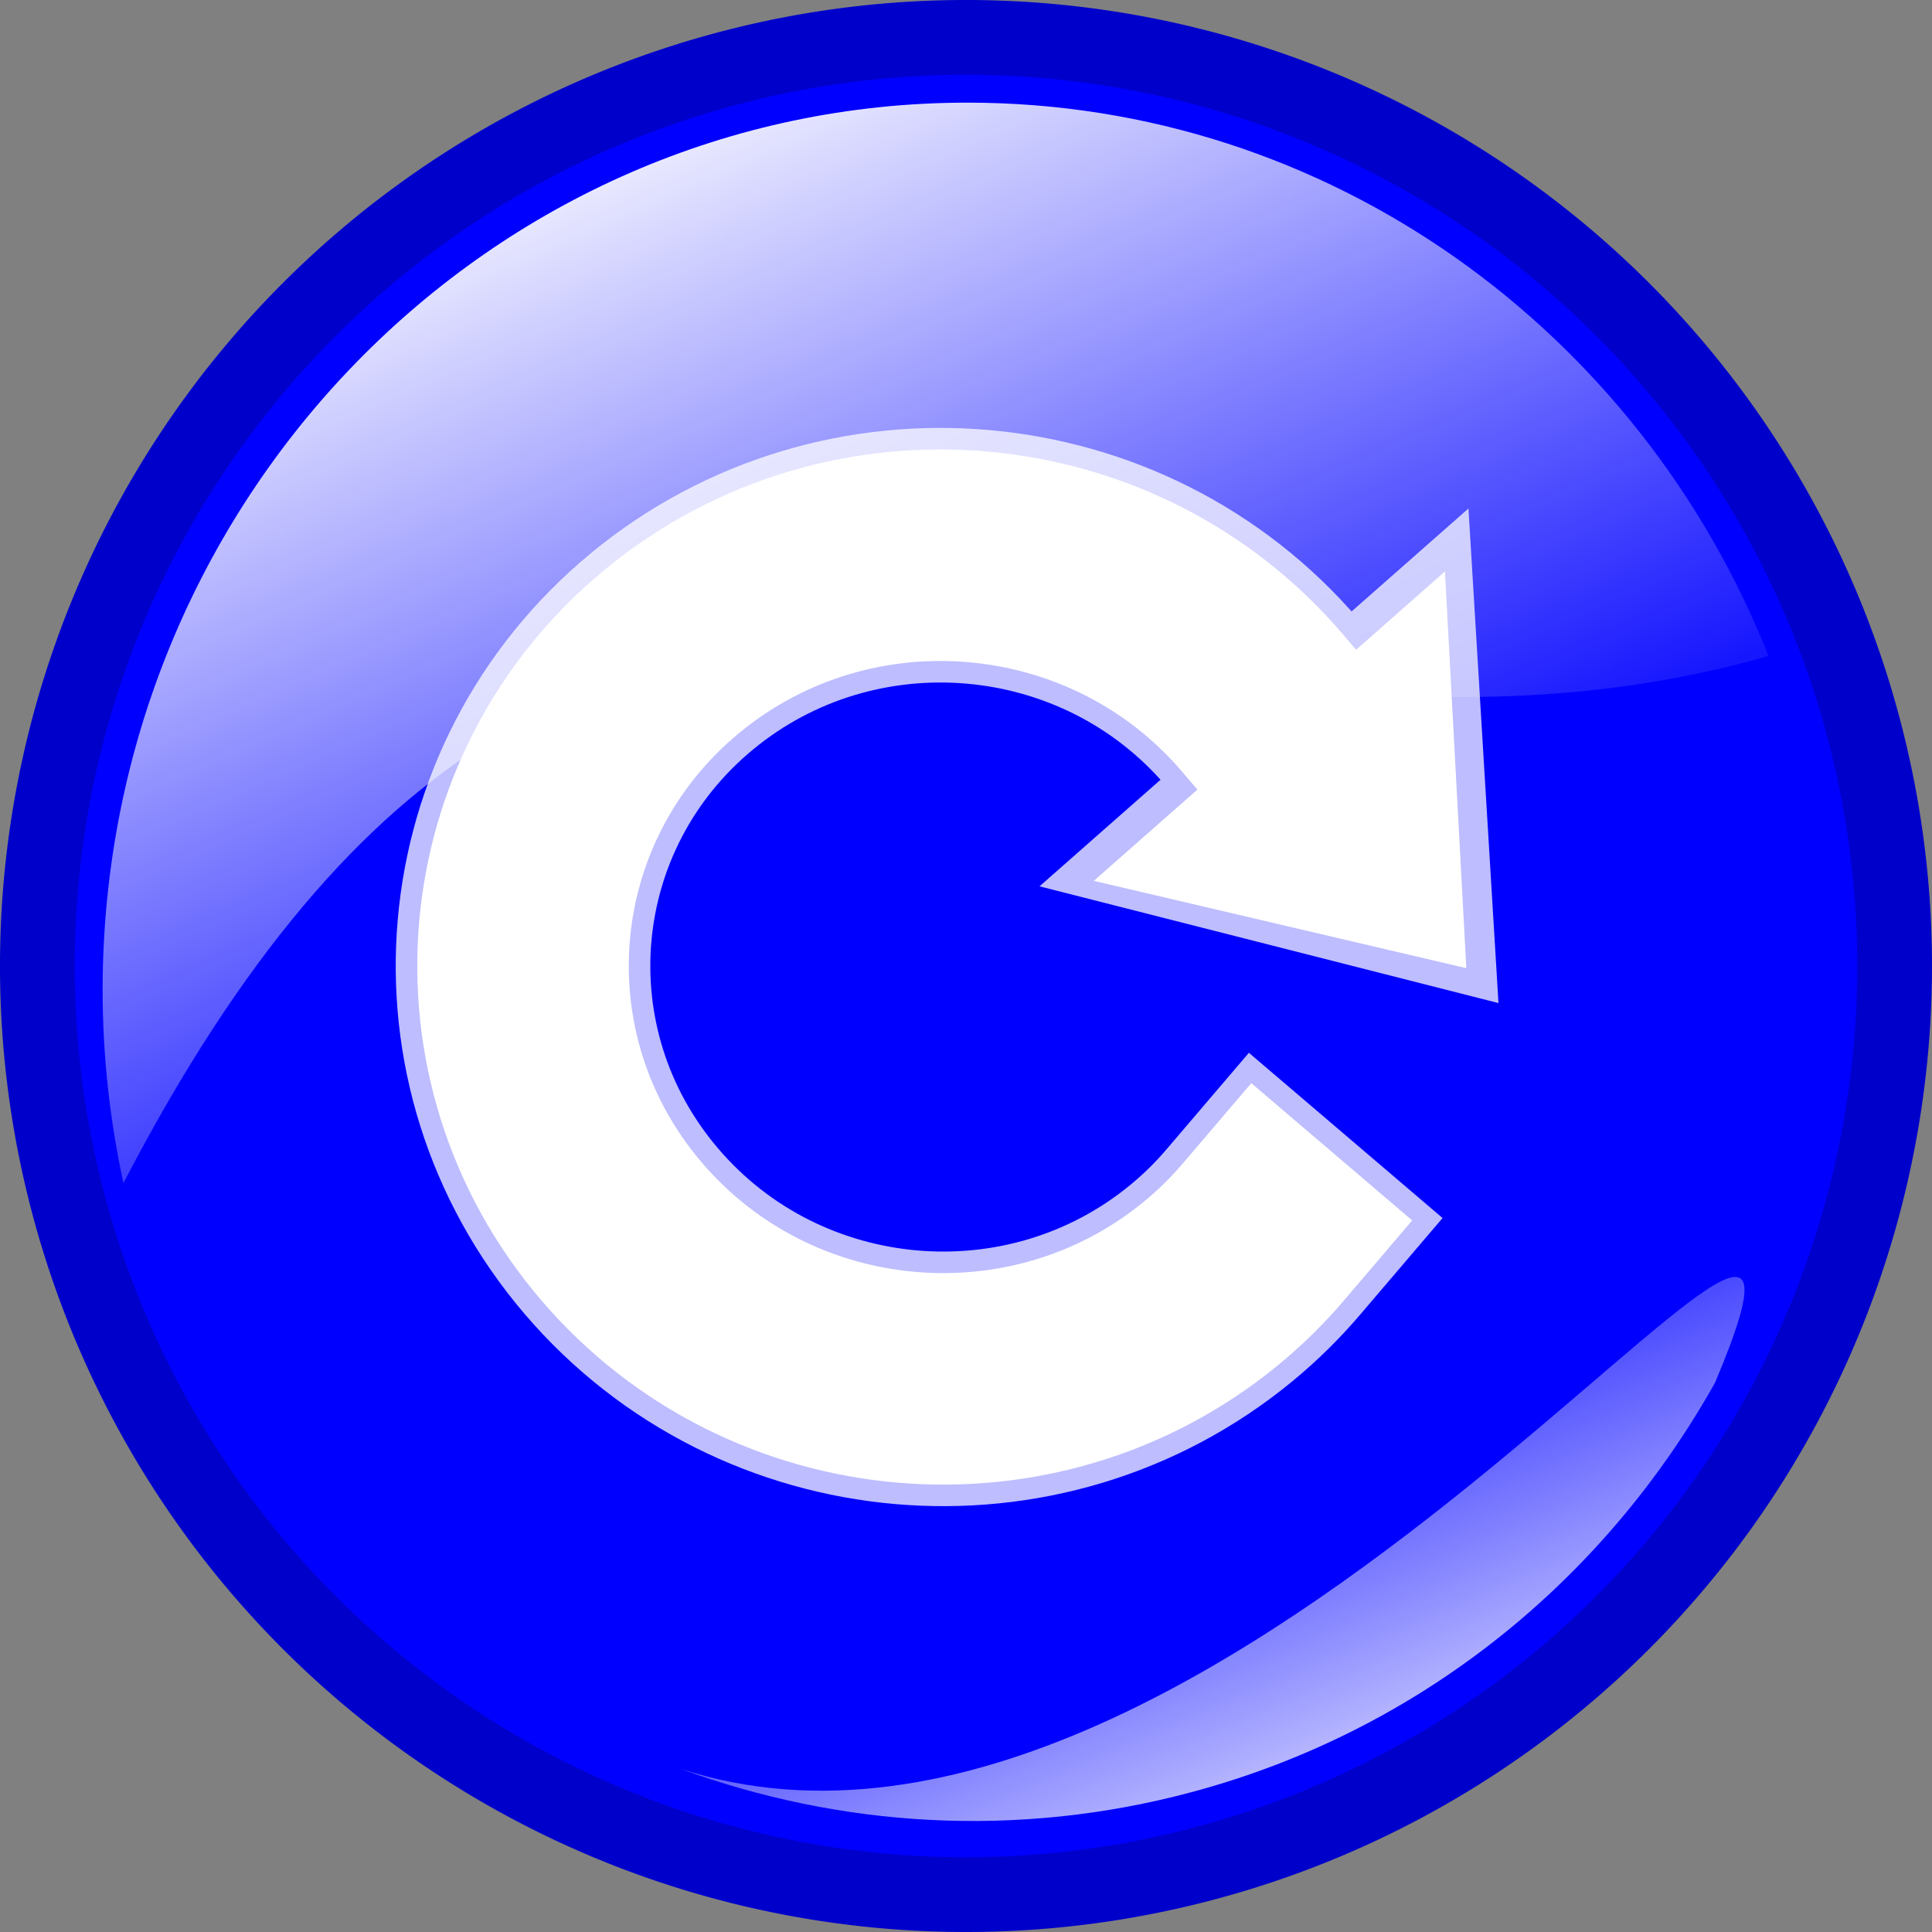 <?xml version="1.0" encoding="UTF-8" standalone="no"?>
<svg
   xmlns:dc="http://purl.org/dc/elements/1.1/"
   xmlns:cc="http://creativecommons.org/ns#"
   xmlns:rdf="http://www.w3.org/1999/02/22-rdf-syntax-ns#"
   xmlns:svg="http://www.w3.org/2000/svg"
   xmlns="http://www.w3.org/2000/svg"
   xmlns:xlink="http://www.w3.org/1999/xlink"
   xmlns:sodipodi="http://sodipodi.sourceforge.net/DTD/sodipodi-0.dtd"
   xmlns:inkscape="http://www.inkscape.org/namespaces/inkscape"
   viewBox="0 0 143.646 143.646"
   id="svg2"
   version="1.1"
   inkscape:version="0.91 r13725"
   sodipodi:docname="Restart.svg"
   width="143.646"
   height="143.646"
   inkscape:export-filename="/home/simon/Incoming/Cancel.png"
   inkscape:export-xdpi="62.654114"
   inkscape:export-ydpi="62.654114">
  <rect x="0" y="0" width="143.646" height="143.646" fill="#808080" stroke="none"/>
  <sodipodi:namedview
     pagecolor="#ffffff"
     bordercolor="#666666"
     borderopacity="1"
     objecttolerance="10"
     gridtolerance="10"
     guidetolerance="10"
     inkscape:pageopacity="0"
     inkscape:pageshadow="2"
     inkscape:window-width="1889"
     inkscape:window-height="1003"
     id="namedview25"
     showgrid="false"
     inkscape:zoom="1.0455475"
     inkscape:cx="193.90977"
     inkscape:cy="83.862889"
     inkscape:window-x="31"
     inkscape:window-y="29"
     inkscape:window-maximized="1"
     inkscape:current-layer="svg2"
     fit-margin-top="0"
     fit-margin-left="0"
     fit-margin-right="0"
     fit-margin-bottom="0" />
  <defs
     id="defs4">
    <linearGradient
       id="linearGradient4196">
      <stop
         id="stop4198"
         stop-color="#fff"
         offset="0" />
      <stop
         id="stop4200"
         stop-color="#f00"
         offset="1"
         style="stop-color:#0000ff;stop-opacity:1" />
    </linearGradient>
    <linearGradient
       id="linearGradient5190">
      <stop
         offset="0"
         stop-color="#fff"
         id="stop7" />
      <stop
         offset="1"
         stop-color="#f00"
         id="stop9"
         style="stop-color:#0000ff;stop-opacity:1" />
    </linearGradient>
    <linearGradient
       gradientUnits="userSpaceOnUse"
       id="linearGradient2109"
       x1="210.172"
       x2="246.428"
       xlink:href="#linearGradient4196"
       y1="529.362"
       y2="611.847"
       gradientTransform="matrix(0.9,0,0,0.9,-149.163,-468.794)" />
    <linearGradient
       gradientTransform="matrix(-0.271,0.073,-0.075,-0.279,213.409,188.306)"
       gradientUnits="userSpaceOnUse"
       id="linearGradient2107"
       x1="249.483"
       x2="272.026"
       xlink:href="#linearGradient5190"
       y1="262.875"
       y2="427.543" />
  </defs>
  <path
     style="fill:#0000ff;fill-rule:evenodd;stroke:#0000cb;stroke-width:5.559;stroke-opacity:1"
     inkscape:connector-curvature="0"
     id="path15"
     d="m 140.866,71.823 a 69.043,69.043 0 0 1 -138.087,0 69.043,69.043 0 1 1 138.087,0 z" />
  <path
     style="fill:url(#linearGradient2107);fill-rule:evenodd"
     inkscape:connector-curvature="0"
     id="path17"
     d="m 88.608,133.244 c 17.142,-4.593 30.756,-15.892 38.906,-30.442 13.237,-31.336 -36.15,42.03 -76.942,28.702 11.858,4.349 25.032,5.224 38.036,1.74 z" />
  <path
     style="fill:url(#linearGradient2109);fill-rule:evenodd"
     inkscape:connector-curvature="0"
     id="path19"
     d="m 71.929,7.632 c -35.493,0 -64.298,29.563 -64.298,65.99 0,4.927 0.547,9.722 1.546,14.341 C 44.461,20.042 82.478,62.796 131.493,48.771 121.921,24.653 98.855,7.632 71.929,7.632 Z" />
  <g
     id="g4239"
     transform="matrix(0.147,0,0,0.147,202.519,-45.481)"
     style="opacity:0.74">
    <g
       style="stroke-miterlimit:0.5"
       id="g4241"
       stroke-miterlimit=".5"
       transform="matrix(1.03,0.375,-0.375,1.03,-866.203,-109.162)">
      <path
         inkscape:connector-curvature="0"
         id="path4243"
         d="M 350.464,623.901 C 258.347,571.768 140.133,603.444 86.421,694.653 32.71,785.861 63.844,902.061 155.961,954.194 c 92.117,52.133 210.332,20.457 264.043,-70.752 5.661,-9.614 10.464,-19.689 14.354,-30.112"
         style="fill:none;stroke:#ffffff;stroke-width:117.476;stroke-linecap:square;stroke-miterlimit:0.5;stroke-dasharray:none;stroke-opacity:1" />
      <path
         style="fill:#ffffff;fill-opacity:1;stroke-width:0"
         inkscape:connector-curvature="0"
         id="path4245"
         d="M 282.803,738.643 409.144,507.114 500.231,716.807 Z"
         sodipodi:nodetypes="cccc" />
    </g>
  </g>
  <g
     transform="matrix(0.147,0,0,0.147,202.519,-45.481)"
     id="layer1">
    <g
       transform="matrix(1.03,0.375,-0.375,1.03,-866.203,-109.162)"
       stroke-miterlimit=".5"
       id="g4884"
       style="stroke-miterlimit:0.5">
      <path
         style="fill:none;stroke:#ffffff;stroke-width:97.601;stroke-linecap:square;stroke-miterlimit:0.5;stroke-dasharray:none;stroke-opacity:1"
         d="M 350.464,623.901 C 258.347,571.768 140.133,603.444 86.421,694.653 32.71,785.861 63.844,902.061 155.961,954.194 c 92.117,52.133 210.332,20.457 264.043,-70.752 5.661,-9.614 10.464,-19.689 14.354,-30.112"
         id="path3069"
         inkscape:connector-curvature="0" />
      <path
         transform="matrix(2.414,-4.39,3.301,1.998,-1050.7,900.01)"
         d="m 169.74,286.71 43.096,-0.192 -21.382,37.418 z"
         id="path4864"
         inkscape:connector-curvature="0"
         style="fill:#ffffff;fill-opacity:1;stroke-width:0" />
    </g>
  </g>
  <g
     id="g4231"
     transform="matrix(0.147,0,0,0.147,202.519,-45.481)" />
</svg>
